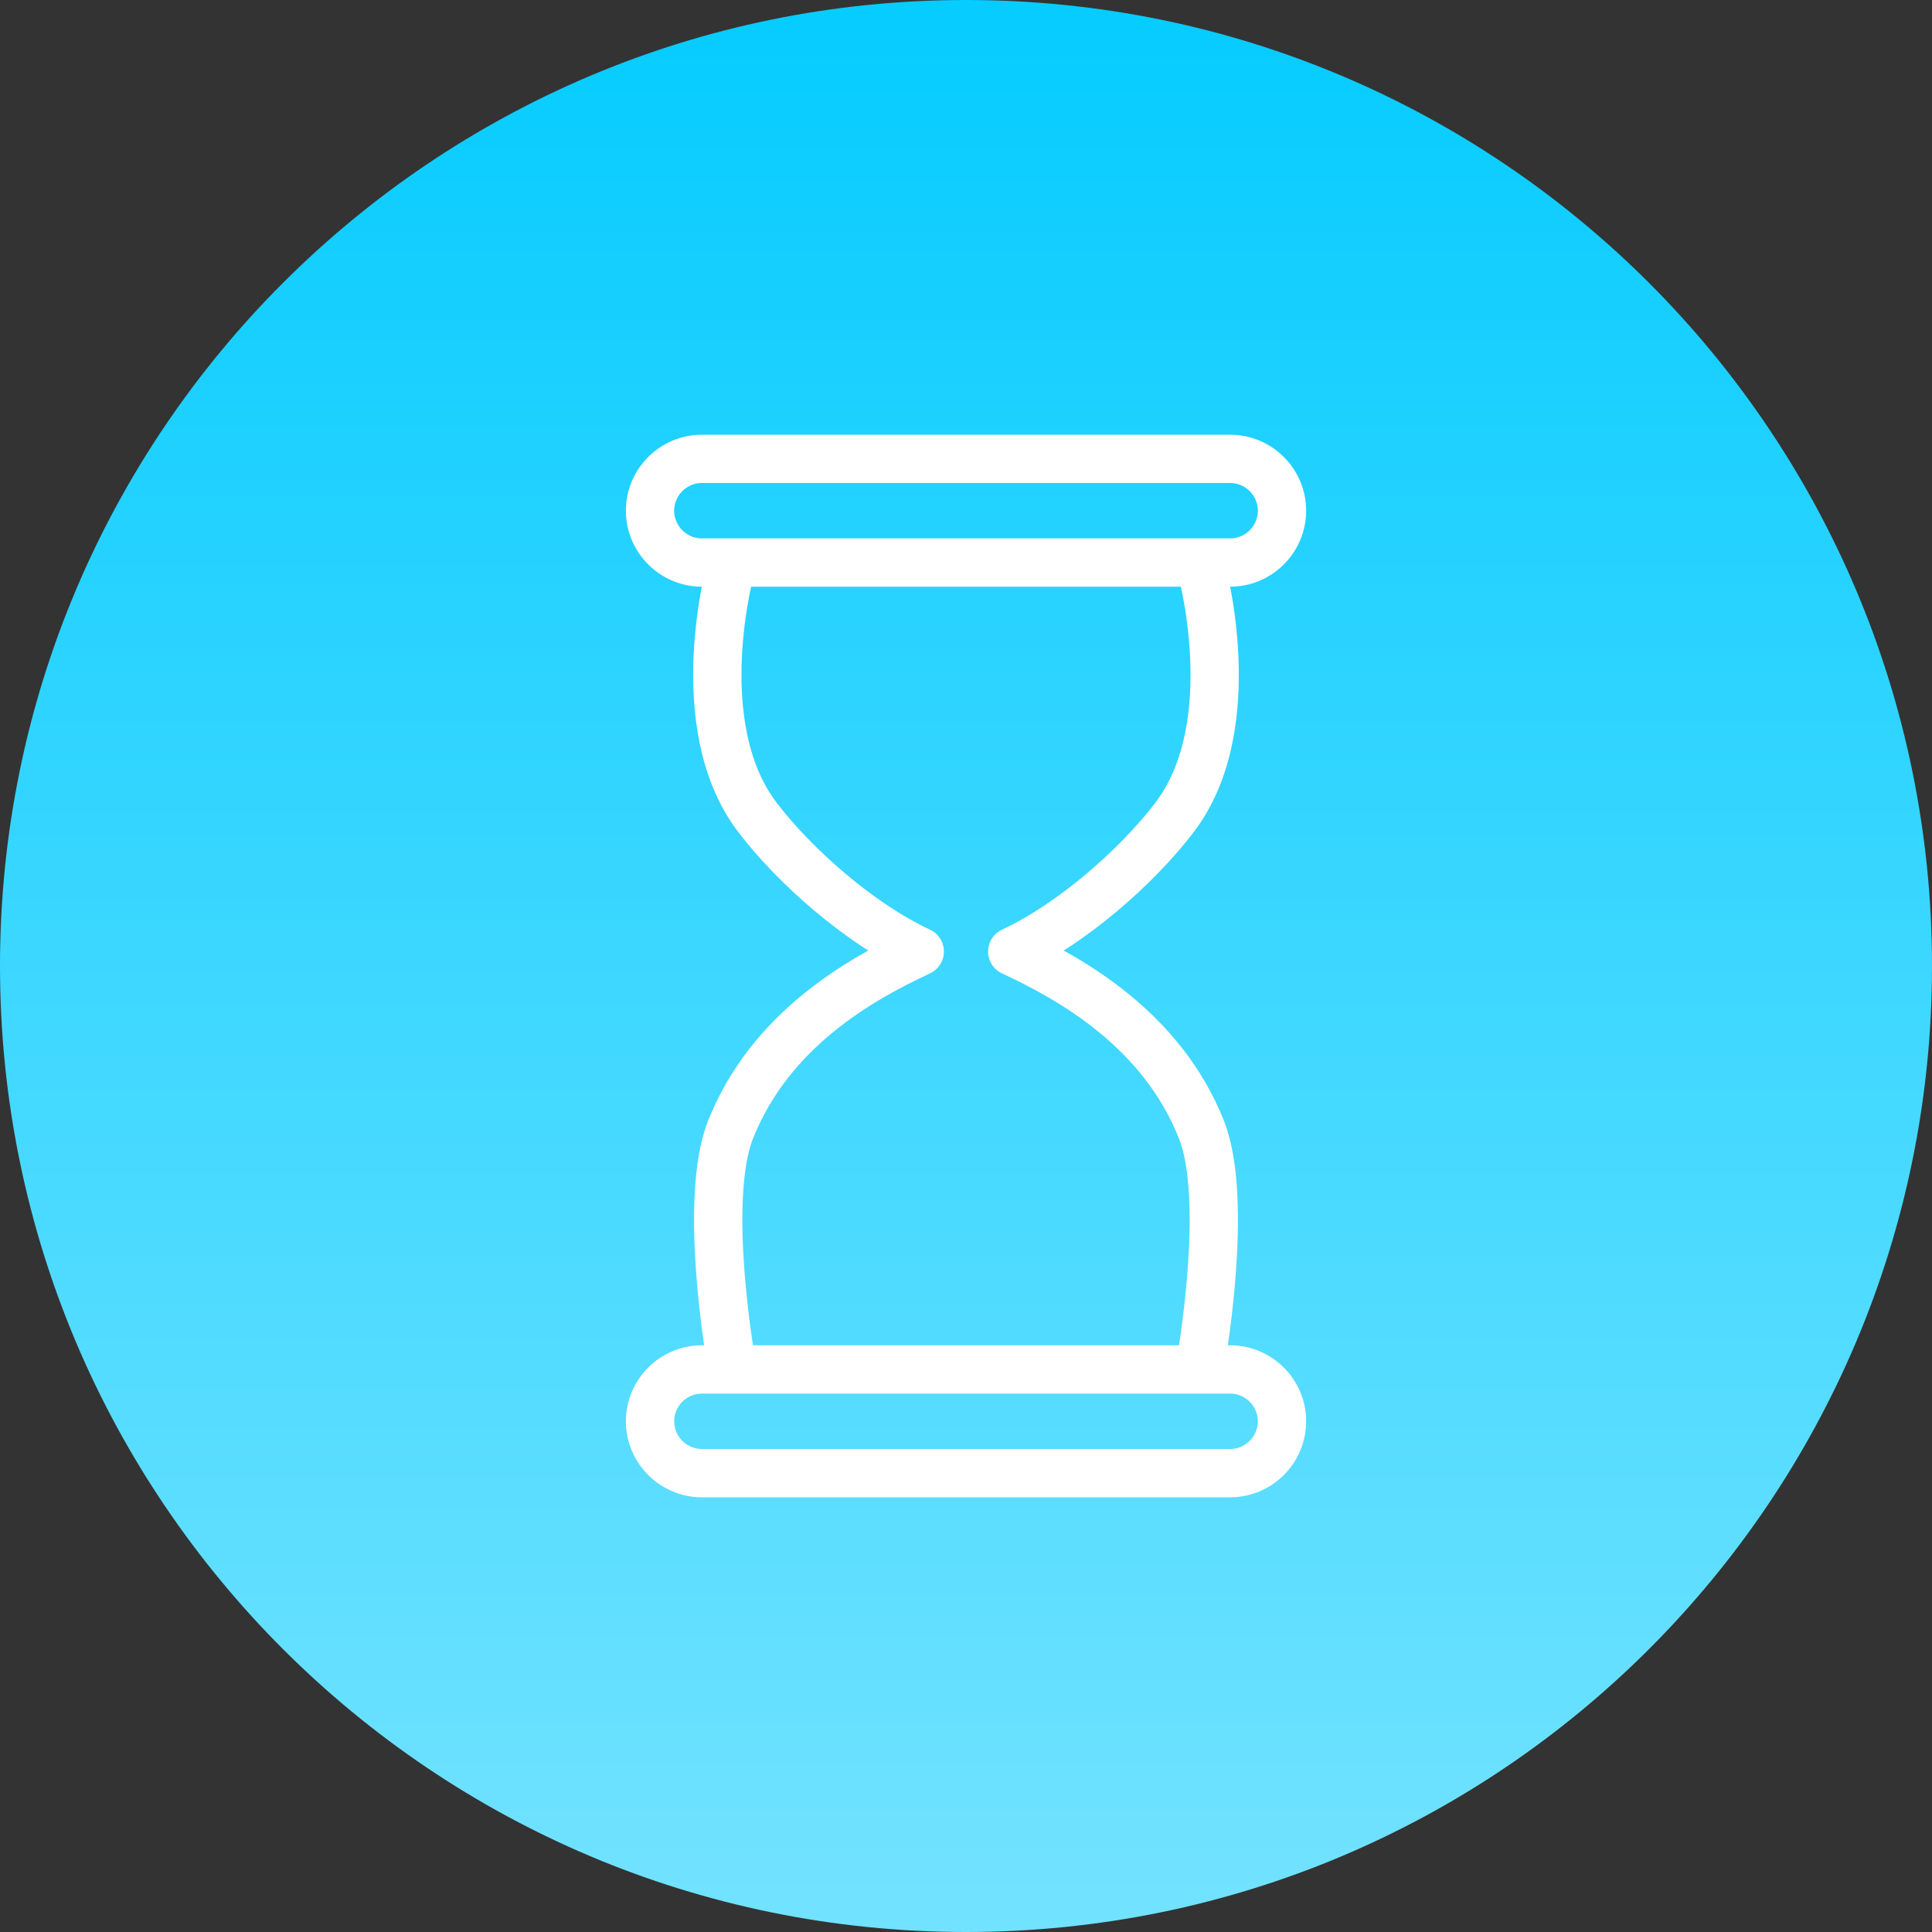 <svg width="80px" height="80px" viewBox="0 0 80 80" version="1.1" xmlns="http://www.w3.org/2000/svg" xmlns:xlink="http://www.w3.org/1999/xlink">
    <rect x="0" y="0" width="80" height="80" fill="#333333" stroke="none"/>
    <defs>
        <linearGradient x1="50%" y1="2.041%" x2="50%" y2="97.449%" id="linearGradient-1">
            <stop stop-color="#07CCFF" offset="0%"></stop>
            <stop stop-color="#71E2FF" offset="100%"></stop>
        </linearGradient>
    </defs>
    <g id="Page-1" stroke="none" stroke-width="1" fill="none" fill-rule="evenodd">
        <g id="ekonom-time">
            <g id="Page-1">
                <g id="Group-3" fill="url(#linearGradient-1)">
                    <path d="M80,40 C80,62.091 62.092,80 40,80 C17.908,80 0,62.091 0,40 C0,17.909 17.908,-0 40,-0 C62.092,-0 80,17.909 80,40" id="Fill-1"></path>
                </g>
                <path d="M50.938,23.294 L29.063,23.294 C27.882,23.294 26.916,22.328 26.916,21.147 C26.916,19.966 27.882,19 29.063,19 L50.938,19 C52.119,19 53.085,19.966 53.085,21.147 C53.085,22.328 52.119,23.294 50.938,23.294 Z" id="Stroke-4" stroke="#FFFFFF" stroke-width="2" stroke-linecap="round" stroke-linejoin="round"></path>
                <path d="M30.285,23.408 C30.285,23.408 28.418,29.986 31.369,33.853 C32.924,35.89 35.62,38.255 38.085,39.401 C35.62,40.547 31.893,42.64 30.25,46.778 C29.081,49.72 30.285,56.436 30.285,56.436" id="Stroke-6" stroke="#FFFFFF" stroke-width="2" stroke-linecap="round" stroke-linejoin="round"></path>
                <path d="M49.714,23.408 C49.714,23.408 51.582,29.986 48.63,33.853 C47.076,35.89 44.38,38.255 41.915,39.401 C44.38,40.547 48.107,42.64 49.75,46.778 C50.919,49.72 49.714,56.436 49.714,56.436" id="Stroke-8" stroke="#FFFFFF" stroke-width="2" stroke-linecap="round" stroke-linejoin="round"></path>
                <path d="M50.938,61 L29.063,61 C27.882,61 26.916,60.034 26.916,58.853 C26.916,57.672 27.882,56.706 29.063,56.706 L50.938,56.706 C52.119,56.706 53.085,57.672 53.085,58.853 C53.085,60.034 52.119,61 50.938,61 Z" id="Stroke-10" stroke="#FFFFFF" stroke-width="2" stroke-linecap="round" stroke-linejoin="round"></path>
            </g>
        </g>
    </g>
</svg>
